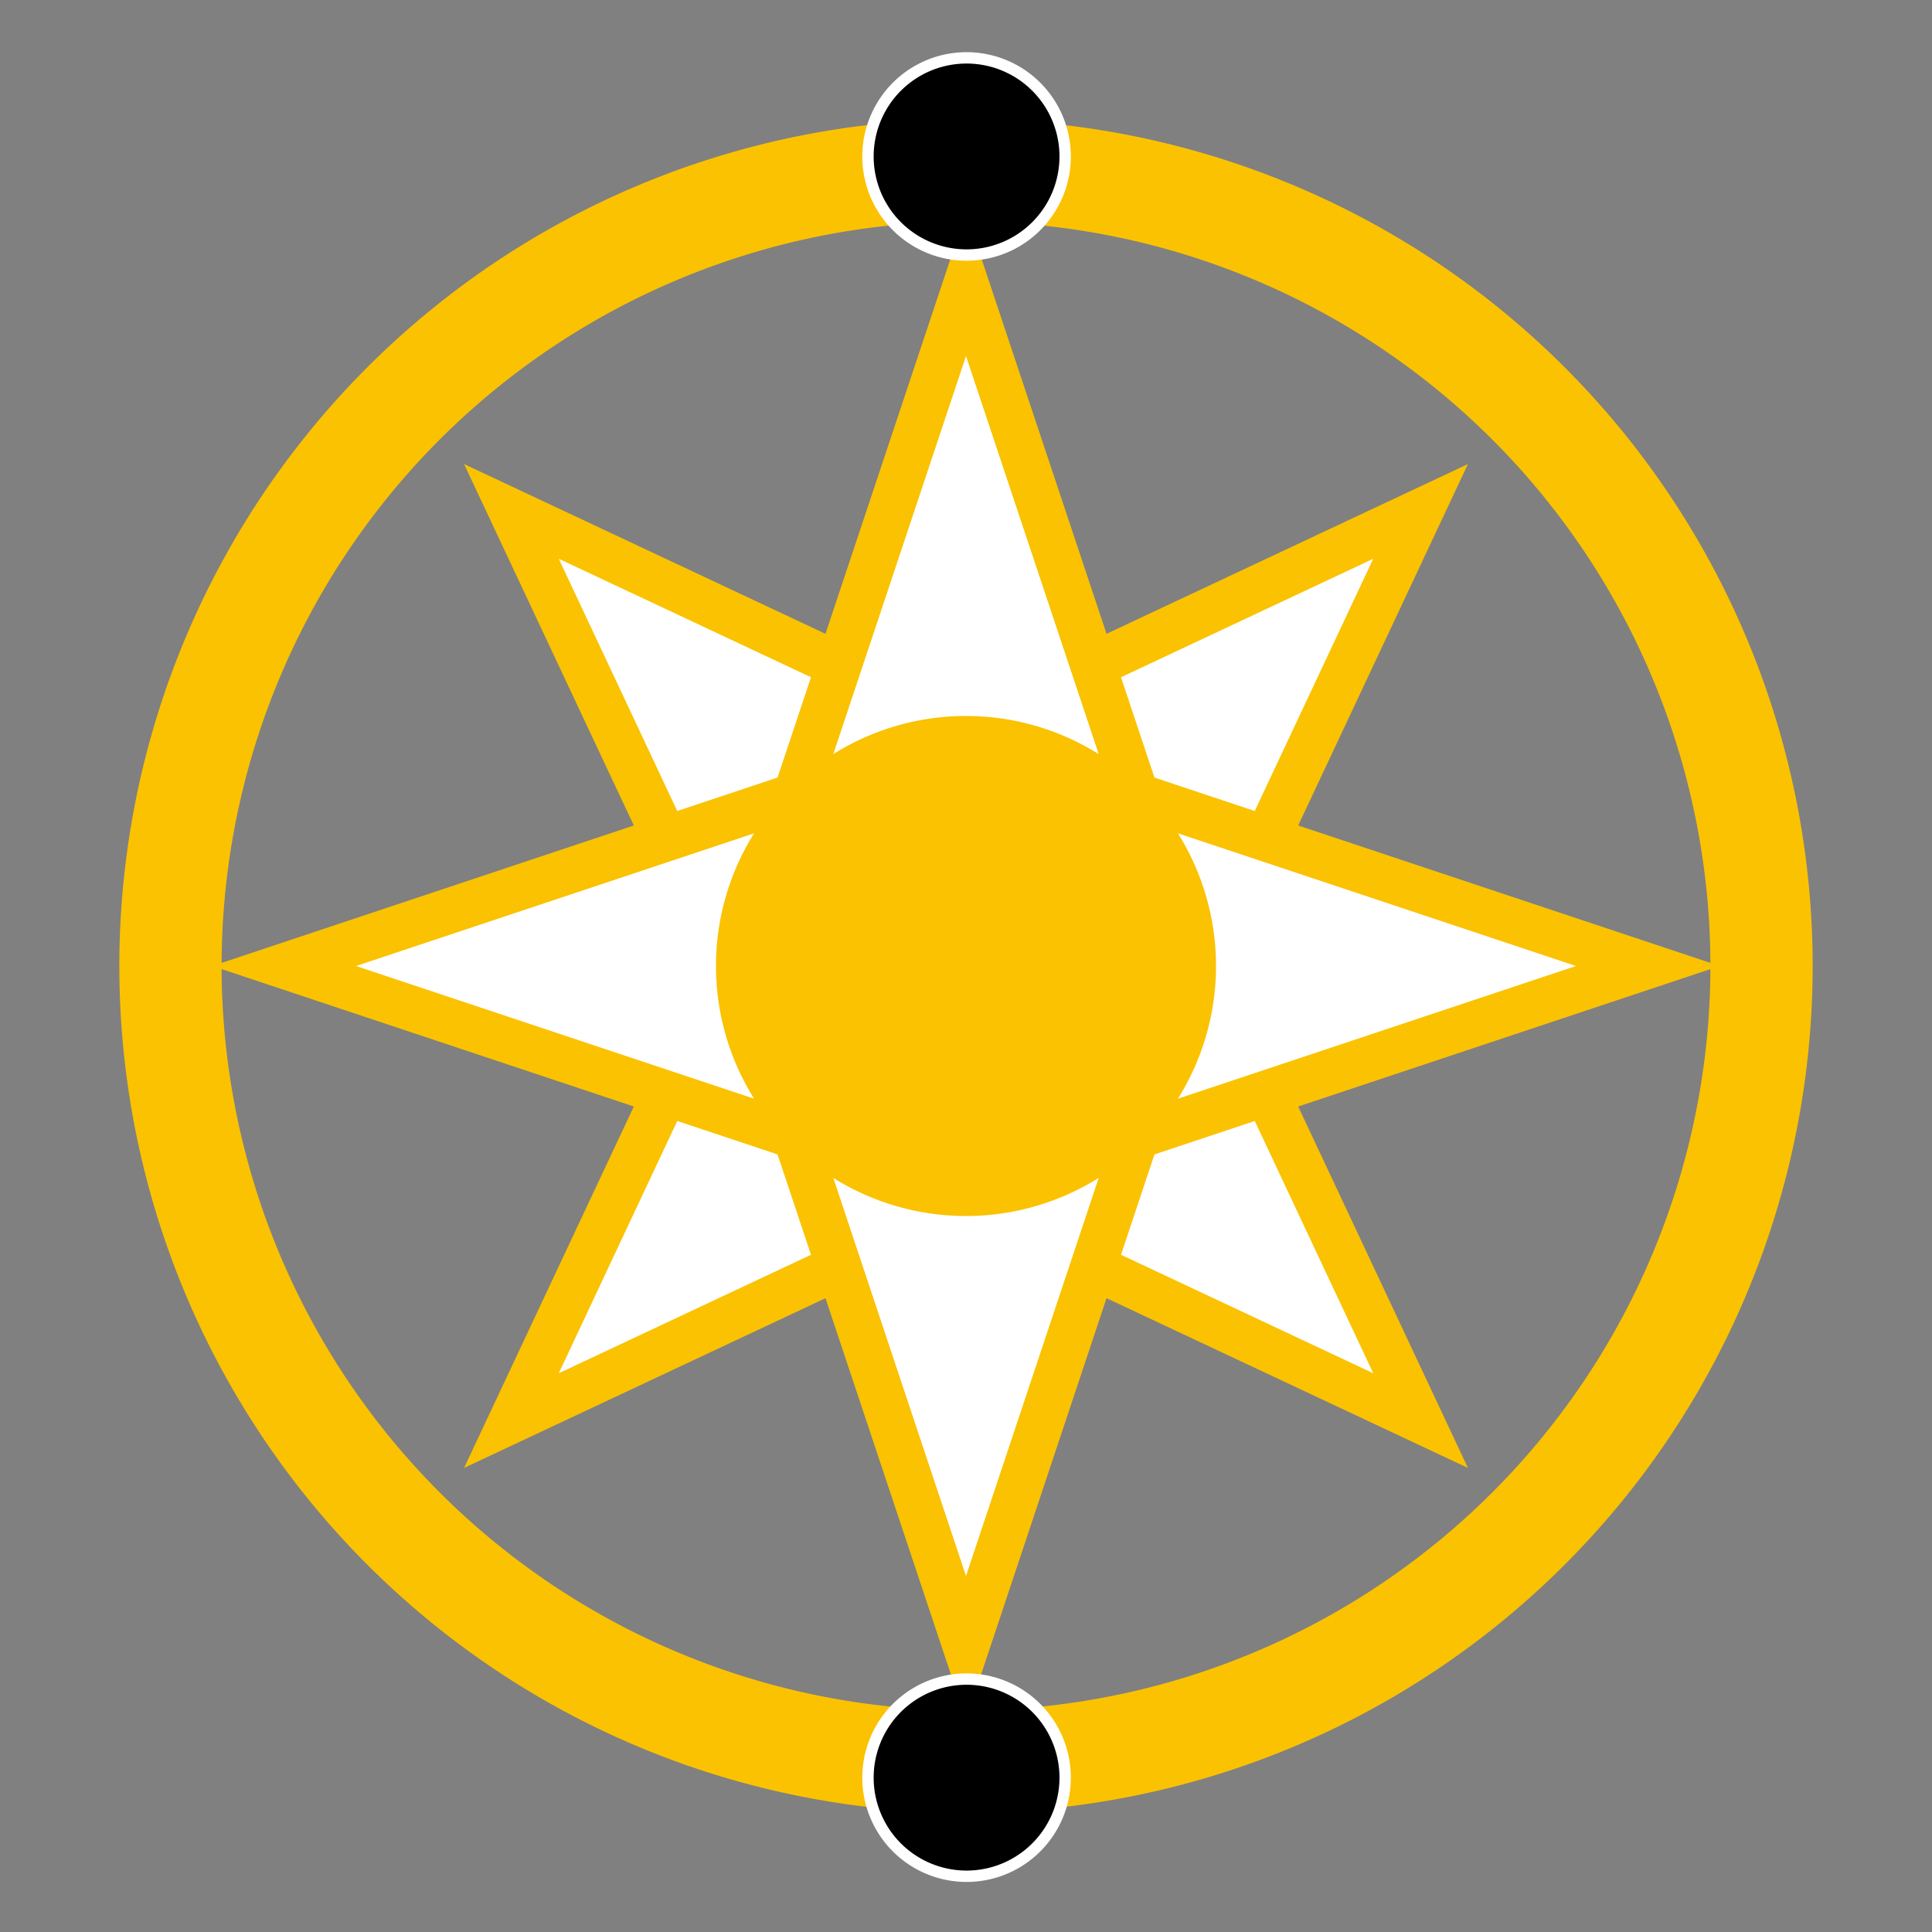 <?xml version="1.0" encoding="UTF-8" standalone="no"?>
<!-- Created with Inkscape (http://www.inkscape.org/) -->

<svg
   xmlns:dc="http://purl.org/dc/elements/1.1/"
   xmlns:cc="http://creativecommons.org/ns#"
   xmlns:rdf="http://www.w3.org/1999/02/22-rdf-syntax-ns#"
   xmlns:svg="http://www.w3.org/2000/svg"
   xmlns="http://www.w3.org/2000/svg"
   xmlns:sodipodi="http://sodipodi.sourceforge.net/DTD/sodipodi-0.dtd"
   xmlns:inkscape="http://www.inkscape.org/namespaces/inkscape"
   width="340"
   height="340"
   id="svg2"
   version="1.1"
   inkscape:version="0.48.3.1 r9886"
   sodipodi:docname="COMPAS.svg">
  <rect width="100%" height="100%" fill="#808080" stroke="none"/>
  <defs
     id="defs4" />
  <sodipodi:namedview
     id="base"
     pagecolor="#ffffff"
     bordercolor="#666666"
     borderopacity="1.0"
     inkscape:pageopacity="0.0"
     inkscape:pageshadow="2"
     inkscape:zoom="1.4"
     inkscape:cx="3.5714271"
     inkscape:cy="116.10775"
     inkscape:document-units="px"
     inkscape:current-layer="layer1"
     showgrid="true"
     inkscape:snap-global="true"
     fit-margin-top="0"
     fit-margin-left="0"
     fit-margin-right="0"
     fit-margin-bottom="0"
     inkscape:window-width="1600"
     inkscape:window-height="813"
     inkscape:window-x="0"
     inkscape:window-y="27"
     inkscape:window-maximized="1">
    <inkscape:grid
       type="xygrid"
       id="grid2985"
       empspacing="5"
       visible="true"
       enabled="true"
       snapvisiblegridlinesonly="true"
       originx="-120px"
       originy="-340px" />
  </sodipodi:namedview>
  <g
     inkscape:label="Layer 1"
     inkscape:groupmode="layer"
     id="layer1"
     transform="translate(-120,-372.362)">
    <rect
       style="fill:none;stroke:none"
       id="rect3832"
       width="340"
       height="340"
       x="120"
       y="372.362"
       ry="2.434" />
    <path
       sodipodi:type="arc"
       style="fill:none;stroke:#fac200;stroke-width:18;stroke-miterlimit:4;stroke-opacity:1;stroke-dasharray:none"
       id="path2987"
       sodipodi:cx="290"
       sodipodi:cy="532.36218"
       sodipodi:rx="140"
       sodipodi:ry="140"
       d="m 430,532.362 a 140,140 0 1 1 -280,0 140,140 0 1 1 280,0 z"
       transform="translate(0,10)" />
    <path
       sodipodi:type="star"
       style="fill:#ffffff;fill-opacity:1;stroke:#fac200;stroke-width:8;stroke-miterlimit:4;stroke-opacity:1;stroke-dasharray:none"
       id="path3812-1"
       sodipodi:sides="4"
       sodipodi:cx="290"
       sodipodi:cy="532.36218"
       sodipodi:r1="113.13708"
       sodipodi:r2="42.426407"
       sodipodi:arg1="2.3561945"
       sodipodi:arg2="3.1415927"
       inkscape:flatsided="false"
       inkscape:rounded="0"
       inkscape:randomized="0"
       d="m 210,612.362 37.574,-80 -37.574,-80 80,37.574 80,-37.574 -37.574,80 37.574,80 L 290,574.789 z"
       transform="translate(0,10)" />
    <path
       sodipodi:type="star"
       style="fill:#ffffff;fill-opacity:1;stroke:#fac200;stroke-width:8;stroke-miterlimit:4;stroke-opacity:1;stroke-dasharray:none"
       id="path3812"
       sodipodi:sides="4"
       sodipodi:cx="290"
       sodipodi:cy="532.36218"
       sodipodi:r1="120"
       sodipodi:r2="42.426407"
       sodipodi:arg1="1.5707963"
       sodipodi:arg2="2.3561945"
       inkscape:flatsided="false"
       inkscape:rounded="0"
       inkscape:randomized="0"
       d="m 290,652.362 -30,-90 -90,-30 90,-30 30,-90 30,90 90,30 -90,30 z"
       transform="translate(0,10)" />
    <path
       sodipodi:type="arc"
       style="fill:#fac200;fill-opacity:1;stroke:#fac200;stroke-width:8;stroke-miterlimit:4;stroke-opacity:1;stroke-dasharray:none"
       id="path3757"
       sodipodi:cx="300"
       sodipodi:cy="542.36218"
       sodipodi:rx="40"
       sodipodi:ry="40"
       d="m 340,542.362 a 40,40 0 1 1 -80,0 40,40 0 1 1 80,0 z"
       transform="translate(-10,-2.6171874e-6)" />
    <path
       sodipodi:type="arc"
       style="fill:#000000;fill-opacity:1;stroke:#ffffff;stroke-width:1.153;stroke-miterlimit:4;stroke-opacity:1;stroke-dasharray:none"
       id="path3759"
       sodipodi:cx="290"
       sodipodi:cy="542.36218"
       sodipodi:rx="10"
       sodipodi:ry="10"
       d="m 300,542.362 a 10,10 0 1 1 -20,0 10,10 0 1 1 20,0 z"
       transform="matrix(1.735,0,0,1.735,-213.05,-541.103)" />
    <path
       sodipodi:type="arc"
       style="fill:#000000;fill-opacity:1;stroke:#ffffff;stroke-width:1.153;stroke-miterlimit:4;stroke-opacity:1;stroke-dasharray:none"
       id="path3759-3"
       sodipodi:cx="290"
       sodipodi:cy="542.36218"
       sodipodi:rx="10"
       sodipodi:ry="10"
       d="m 300,542.362 a 10,10 0 1 1 -20,0 10,10 0 1 1 20,0 z"
       transform="matrix(1.735,0,0,1.735,-213.05,-255.796)" />
  </g>
</svg>
